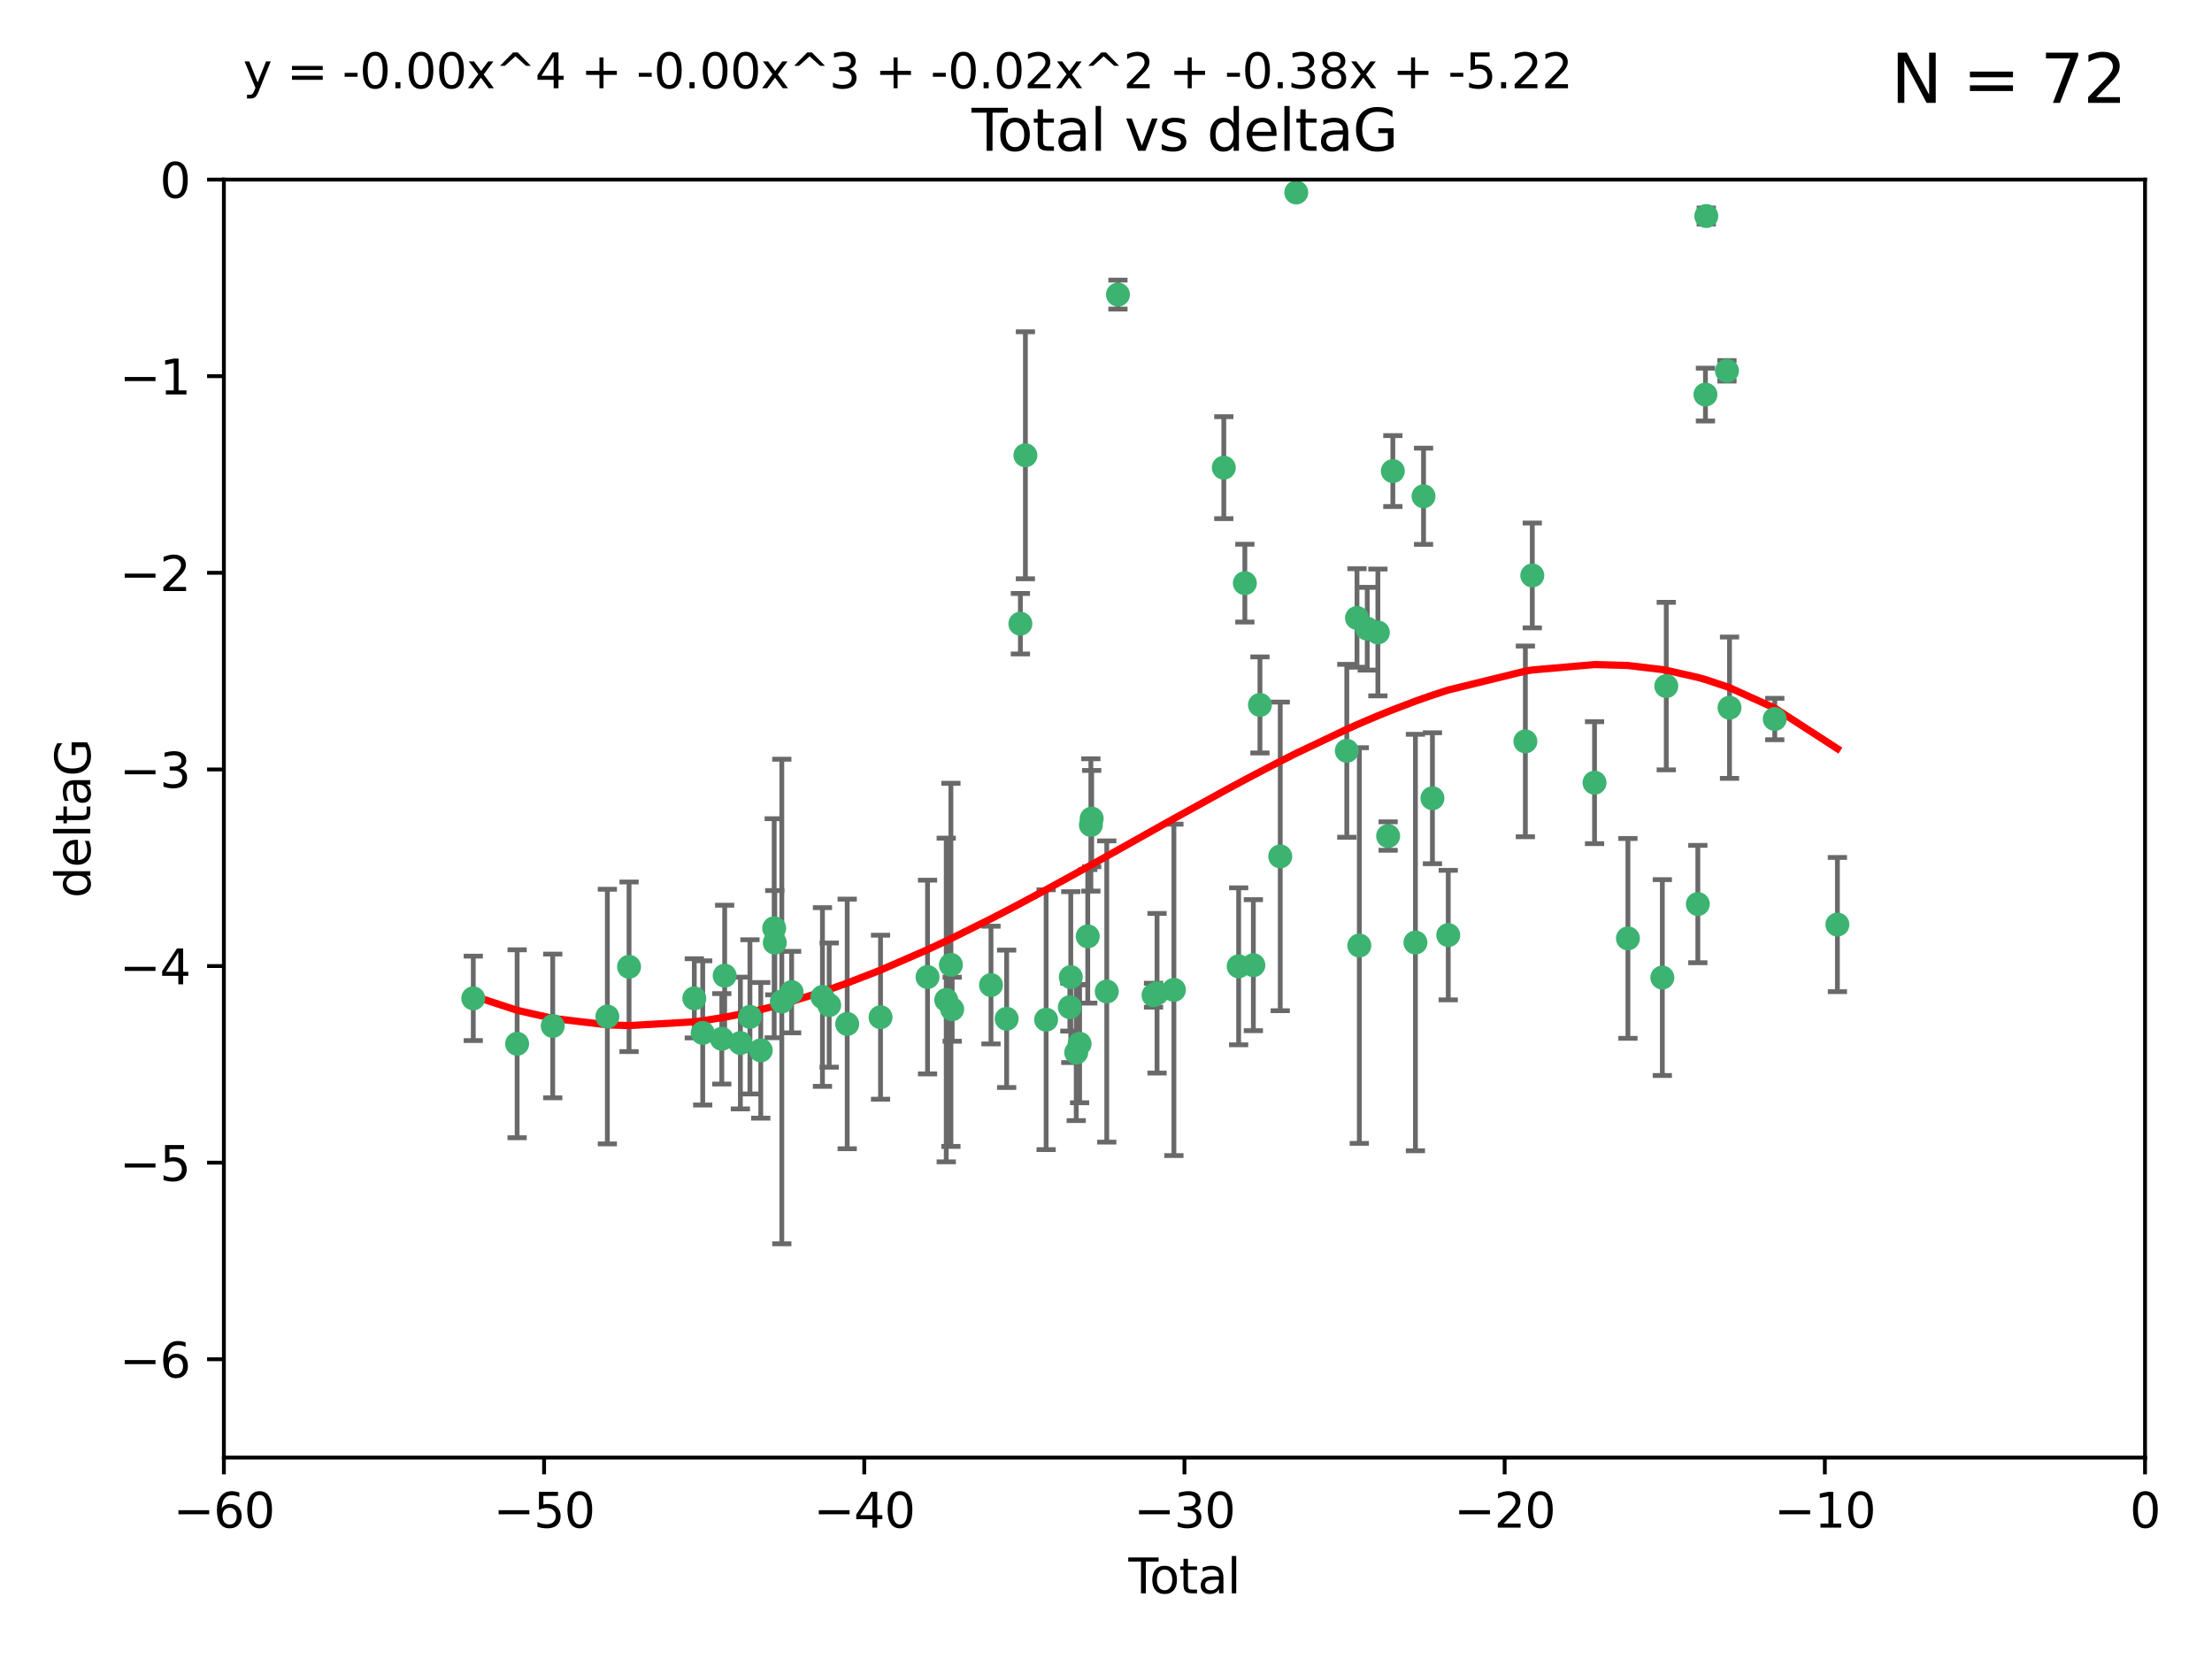 <?xml version="1.0" encoding="utf-8" standalone="no"?>
<!DOCTYPE svg PUBLIC "-//W3C//DTD SVG 1.1//EN"
  "http://www.w3.org/Graphics/SVG/1.1/DTD/svg11.dtd">
<svg xmlns:xlink="http://www.w3.org/1999/xlink" width="460.8pt" height="345.6pt" viewBox="0 0 460.8 345.6" xmlns="http://www.w3.org/2000/svg" version="1.1">
 <defs>
  <style type="text/css">*{stroke-linejoin: round; stroke-linecap: butt}</style>
 </defs>
 <g id="figure_1">
  <g id="patch_1">
   <path d="M 0 345.6 
L 460.8 345.6 
L 460.8 0 
L 0 0 
z
" style="fill: #ffffff"/>
  </g>
  <g id="axes_1">
   <g id="patch_2">
    <path d="M 46.64 303.64 
L 446.85 303.64 
L 446.85 37.411 
L 46.64 37.411 
z
" style="fill: #ffffff"/>
   </g>
   <g id="PathCollection_1">
    <defs>
     <path id="m7bb7da2541" d="M 0 1.118 
C 0.297 1.118 0.581 1 0.791 0.791 
C 1 0.581 1.118 0.297 1.118 0 
C 1.118 -0.297 1 -0.581 0.791 -0.791 
C 0.581 -1 0.297 -1.118 0 -1.118 
C -0.297 -1.118 -0.581 -1 -0.791 -0.791 
C -1 -0.581 -1.118 -0.297 -1.118 0 
C -1.118 0.297 -1 0.581 -0.791 0.791 
C -0.581 1 -0.297 1.118 0 1.118 
z
" style="stroke: #3cb371"/>
    </defs>
    <g clip-path="url(#p7dcf9c46e1)">
     <use xlink:href="#m7bb7da2541" x="98.591" y="207.972" style="fill: #3cb371; stroke: #3cb371"/>
     <use xlink:href="#m7bb7da2541" x="107.728" y="217.436" style="fill: #3cb371; stroke: #3cb371"/>
     <use xlink:href="#m7bb7da2541" x="115.145" y="213.724" style="fill: #3cb371; stroke: #3cb371"/>
     <use xlink:href="#m7bb7da2541" x="126.523" y="211.772" style="fill: #3cb371; stroke: #3cb371"/>
     <use xlink:href="#m7bb7da2541" x="131.044" y="201.399" style="fill: #3cb371; stroke: #3cb371"/>
     <use xlink:href="#m7bb7da2541" x="144.637" y="207.972" style="fill: #3cb371; stroke: #3cb371"/>
     <use xlink:href="#m7bb7da2541" x="146.388" y="215.171" style="fill: #3cb371; stroke: #3cb371"/>
     <use xlink:href="#m7bb7da2541" x="150.364" y="216.404" style="fill: #3cb371; stroke: #3cb371"/>
     <use xlink:href="#m7bb7da2541" x="150.961" y="203.252" style="fill: #3cb371; stroke: #3cb371"/>
     <use xlink:href="#m7bb7da2541" x="154.235" y="217.281" style="fill: #3cb371; stroke: #3cb371"/>
     <use xlink:href="#m7bb7da2541" x="156.227" y="211.828" style="fill: #3cb371; stroke: #3cb371"/>
     <use xlink:href="#m7bb7da2541" x="158.483" y="218.801" style="fill: #3cb371; stroke: #3cb371"/>
     <use xlink:href="#m7bb7da2541" x="161.279" y="193.367" style="fill: #3cb371; stroke: #3cb371"/>
     <use xlink:href="#m7bb7da2541" x="161.402" y="196.378" style="fill: #3cb371; stroke: #3cb371"/>
     <use xlink:href="#m7bb7da2541" x="162.867" y="208.632" style="fill: #3cb371; stroke: #3cb371"/>
     <use xlink:href="#m7bb7da2541" x="164.913" y="206.672" style="fill: #3cb371; stroke: #3cb371"/>
     <use xlink:href="#m7bb7da2541" x="171.333" y="207.693" style="fill: #3cb371; stroke: #3cb371"/>
     <use xlink:href="#m7bb7da2541" x="172.735" y="209.377" style="fill: #3cb371; stroke: #3cb371"/>
     <use xlink:href="#m7bb7da2541" x="176.487" y="213.307" style="fill: #3cb371; stroke: #3cb371"/>
     <use xlink:href="#m7bb7da2541" x="183.43" y="211.905" style="fill: #3cb371; stroke: #3cb371"/>
     <use xlink:href="#m7bb7da2541" x="193.222" y="203.534" style="fill: #3cb371; stroke: #3cb371"/>
     <use xlink:href="#m7bb7da2541" x="197.12" y="208.315" style="fill: #3cb371; stroke: #3cb371"/>
     <use xlink:href="#m7bb7da2541" x="198.092" y="200.996" style="fill: #3cb371; stroke: #3cb371"/>
     <use xlink:href="#m7bb7da2541" x="198.354" y="210.246" style="fill: #3cb371; stroke: #3cb371"/>
     <use xlink:href="#m7bb7da2541" x="206.441" y="205.208" style="fill: #3cb371; stroke: #3cb371"/>
     <use xlink:href="#m7bb7da2541" x="209.704" y="212.234" style="fill: #3cb371; stroke: #3cb371"/>
     <use xlink:href="#m7bb7da2541" x="212.564" y="129.929" style="fill: #3cb371; stroke: #3cb371"/>
     <use xlink:href="#m7bb7da2541" x="213.612" y="94.842" style="fill: #3cb371; stroke: #3cb371"/>
     <use xlink:href="#m7bb7da2541" x="217.928" y="212.42" style="fill: #3cb371; stroke: #3cb371"/>
     <use xlink:href="#m7bb7da2541" x="222.87" y="209.81" style="fill: #3cb371; stroke: #3cb371"/>
     <use xlink:href="#m7bb7da2541" x="223.063" y="203.551" style="fill: #3cb371; stroke: #3cb371"/>
     <use xlink:href="#m7bb7da2541" x="224.197" y="219.261" style="fill: #3cb371; stroke: #3cb371"/>
     <use xlink:href="#m7bb7da2541" x="224.902" y="217.439" style="fill: #3cb371; stroke: #3cb371"/>
     <use xlink:href="#m7bb7da2541" x="226.599" y="195.061" style="fill: #3cb371; stroke: #3cb371"/>
     <use xlink:href="#m7bb7da2541" x="227.248" y="171.851" style="fill: #3cb371; stroke: #3cb371"/>
     <use xlink:href="#m7bb7da2541" x="227.416" y="170.528" style="fill: #3cb371; stroke: #3cb371"/>
     <use xlink:href="#m7bb7da2541" x="230.559" y="206.547" style="fill: #3cb371; stroke: #3cb371"/>
     <use xlink:href="#m7bb7da2541" x="232.89" y="61.367" style="fill: #3cb371; stroke: #3cb371"/>
     <use xlink:href="#m7bb7da2541" x="240.299" y="207.32" style="fill: #3cb371; stroke: #3cb371"/>
     <use xlink:href="#m7bb7da2541" x="241.034" y="206.909" style="fill: #3cb371; stroke: #3cb371"/>
     <use xlink:href="#m7bb7da2541" x="244.547" y="206.209" style="fill: #3cb371; stroke: #3cb371"/>
     <use xlink:href="#m7bb7da2541" x="254.94" y="97.421" style="fill: #3cb371; stroke: #3cb371"/>
     <use xlink:href="#m7bb7da2541" x="258.034" y="201.301" style="fill: #3cb371; stroke: #3cb371"/>
     <use xlink:href="#m7bb7da2541" x="259.326" y="121.482" style="fill: #3cb371; stroke: #3cb371"/>
     <use xlink:href="#m7bb7da2541" x="261.098" y="201.063" style="fill: #3cb371; stroke: #3cb371"/>
     <use xlink:href="#m7bb7da2541" x="262.471" y="146.85" style="fill: #3cb371; stroke: #3cb371"/>
     <use xlink:href="#m7bb7da2541" x="266.698" y="178.402" style="fill: #3cb371; stroke: #3cb371"/>
     <use xlink:href="#m7bb7da2541" x="270.032" y="40.086" style="fill: #3cb371; stroke: #3cb371"/>
     <use xlink:href="#m7bb7da2541" x="280.563" y="156.404" style="fill: #3cb371; stroke: #3cb371"/>
     <use xlink:href="#m7bb7da2541" x="282.687" y="128.732" style="fill: #3cb371; stroke: #3cb371"/>
     <use xlink:href="#m7bb7da2541" x="283.17" y="196.973" style="fill: #3cb371; stroke: #3cb371"/>
     <use xlink:href="#m7bb7da2541" x="284.822" y="130.971" style="fill: #3cb371; stroke: #3cb371"/>
     <use xlink:href="#m7bb7da2541" x="287.037" y="131.752" style="fill: #3cb371; stroke: #3cb371"/>
     <use xlink:href="#m7bb7da2541" x="289.173" y="174.165" style="fill: #3cb371; stroke: #3cb371"/>
     <use xlink:href="#m7bb7da2541" x="290.155" y="98.131" style="fill: #3cb371; stroke: #3cb371"/>
     <use xlink:href="#m7bb7da2541" x="294.86" y="196.347" style="fill: #3cb371; stroke: #3cb371"/>
     <use xlink:href="#m7bb7da2541" x="296.549" y="103.382" style="fill: #3cb371; stroke: #3cb371"/>
     <use xlink:href="#m7bb7da2541" x="298.403" y="166.287" style="fill: #3cb371; stroke: #3cb371"/>
     <use xlink:href="#m7bb7da2541" x="301.697" y="194.795" style="fill: #3cb371; stroke: #3cb371"/>
     <use xlink:href="#m7bb7da2541" x="317.762" y="154.443" style="fill: #3cb371; stroke: #3cb371"/>
     <use xlink:href="#m7bb7da2541" x="319.205" y="119.878" style="fill: #3cb371; stroke: #3cb371"/>
     <use xlink:href="#m7bb7da2541" x="332.173" y="163.046" style="fill: #3cb371; stroke: #3cb371"/>
     <use xlink:href="#m7bb7da2541" x="339.126" y="195.485" style="fill: #3cb371; stroke: #3cb371"/>
     <use xlink:href="#m7bb7da2541" x="346.294" y="203.645" style="fill: #3cb371; stroke: #3cb371"/>
     <use xlink:href="#m7bb7da2541" x="347.116" y="142.925" style="fill: #3cb371; stroke: #3cb371"/>
     <use xlink:href="#m7bb7da2541" x="353.691" y="188.327" style="fill: #3cb371; stroke: #3cb371"/>
     <use xlink:href="#m7bb7da2541" x="355.276" y="82.196" style="fill: #3cb371; stroke: #3cb371"/>
     <use xlink:href="#m7bb7da2541" x="355.45" y="45.003" style="fill: #3cb371; stroke: #3cb371"/>
     <use xlink:href="#m7bb7da2541" x="359.757" y="77.248" style="fill: #3cb371; stroke: #3cb371"/>
     <use xlink:href="#m7bb7da2541" x="360.29" y="147.428" style="fill: #3cb371; stroke: #3cb371"/>
     <use xlink:href="#m7bb7da2541" x="369.717" y="149.782" style="fill: #3cb371; stroke: #3cb371"/>
     <use xlink:href="#m7bb7da2541" x="382.763" y="192.602" style="fill: #3cb371; stroke: #3cb371"/>
    </g>
   </g>
   <g id="matplotlib.axis_1">
    <g id="xtick_1">
     <g id="line2d_1">
      <defs>
       <path id="m1f6368aab2" d="M 0 0 
L 0 3.5 
" style="stroke: #000000; stroke-width: 0.8"/>
      </defs>
      <g>
       <use xlink:href="#m1f6368aab2" x="46.64" y="303.64" style="stroke: #000000; stroke-width: 0.8"/>
      </g>
     </g>
     <g id="text_1">
      <!-- −60 -->
      <g transform="translate(36.088 318.238)scale(0.1 -0.1)">
       <defs>
        <path id="DejaVuSans-2212" d="M 678 2272 
L 4684 2272 
L 4684 1741 
L 678 1741 
L 678 2272 
z
" transform="scale(0.016)"/>
        <path id="DejaVuSans-36" d="M 2113 2584 
Q 1688 2584 1439 2293 
Q 1191 2003 1191 1497 
Q 1191 994 1439 701 
Q 1688 409 2113 409 
Q 2538 409 2786 701 
Q 3034 994 3034 1497 
Q 3034 2003 2786 2293 
Q 2538 2584 2113 2584 
z
M 3366 4563 
L 3366 3988 
Q 3128 4100 2886 4159 
Q 2644 4219 2406 4219 
Q 1781 4219 1451 3797 
Q 1122 3375 1075 2522 
Q 1259 2794 1537 2939 
Q 1816 3084 2150 3084 
Q 2853 3084 3261 2657 
Q 3669 2231 3669 1497 
Q 3669 778 3244 343 
Q 2819 -91 2113 -91 
Q 1303 -91 875 529 
Q 447 1150 447 2328 
Q 447 3434 972 4092 
Q 1497 4750 2381 4750 
Q 2619 4750 2861 4703 
Q 3103 4656 3366 4563 
z
" transform="scale(0.016)"/>
        <path id="DejaVuSans-30" d="M 2034 4250 
Q 1547 4250 1301 3770 
Q 1056 3291 1056 2328 
Q 1056 1369 1301 889 
Q 1547 409 2034 409 
Q 2525 409 2770 889 
Q 3016 1369 3016 2328 
Q 3016 3291 2770 3770 
Q 2525 4250 2034 4250 
z
M 2034 4750 
Q 2819 4750 3233 4129 
Q 3647 3509 3647 2328 
Q 3647 1150 3233 529 
Q 2819 -91 2034 -91 
Q 1250 -91 836 529 
Q 422 1150 422 2328 
Q 422 3509 836 4129 
Q 1250 4750 2034 4750 
z
" transform="scale(0.016)"/>
       </defs>
       <use xlink:href="#DejaVuSans-2212"/>
       <use xlink:href="#DejaVuSans-36" x="83.789"/>
       <use xlink:href="#DejaVuSans-30" x="147.412"/>
      </g>
     </g>
    </g>
    <g id="xtick_2">
     <g id="line2d_2">
      <g>
       <use xlink:href="#m1f6368aab2" x="113.342" y="303.64" style="stroke: #000000; stroke-width: 0.8"/>
      </g>
     </g>
     <g id="text_2">
      <!-- −50 -->
      <g transform="translate(102.789 318.238)scale(0.1 -0.1)">
       <defs>
        <path id="DejaVuSans-35" d="M 691 4666 
L 3169 4666 
L 3169 4134 
L 1269 4134 
L 1269 2991 
Q 1406 3038 1543 3061 
Q 1681 3084 1819 3084 
Q 2600 3084 3056 2656 
Q 3513 2228 3513 1497 
Q 3513 744 3044 326 
Q 2575 -91 1722 -91 
Q 1428 -91 1123 -41 
Q 819 9 494 109 
L 494 744 
Q 775 591 1075 516 
Q 1375 441 1709 441 
Q 2250 441 2565 725 
Q 2881 1009 2881 1497 
Q 2881 1984 2565 2268 
Q 2250 2553 1709 2553 
Q 1456 2553 1204 2497 
Q 953 2441 691 2322 
L 691 4666 
z
" transform="scale(0.016)"/>
       </defs>
       <use xlink:href="#DejaVuSans-2212"/>
       <use xlink:href="#DejaVuSans-35" x="83.789"/>
       <use xlink:href="#DejaVuSans-30" x="147.412"/>
      </g>
     </g>
    </g>
    <g id="xtick_3">
     <g id="line2d_3">
      <g>
       <use xlink:href="#m1f6368aab2" x="180.043" y="303.64" style="stroke: #000000; stroke-width: 0.8"/>
      </g>
     </g>
     <g id="text_3">
      <!-- −40 -->
      <g transform="translate(169.491 318.238)scale(0.1 -0.1)">
       <defs>
        <path id="DejaVuSans-34" d="M 2419 4116 
L 825 1625 
L 2419 1625 
L 2419 4116 
z
M 2253 4666 
L 3047 4666 
L 3047 1625 
L 3713 1625 
L 3713 1100 
L 3047 1100 
L 3047 0 
L 2419 0 
L 2419 1100 
L 313 1100 
L 313 1709 
L 2253 4666 
z
" transform="scale(0.016)"/>
       </defs>
       <use xlink:href="#DejaVuSans-2212"/>
       <use xlink:href="#DejaVuSans-34" x="83.789"/>
       <use xlink:href="#DejaVuSans-30" x="147.412"/>
      </g>
     </g>
    </g>
    <g id="xtick_4">
     <g id="line2d_4">
      <g>
       <use xlink:href="#m1f6368aab2" x="246.745" y="303.64" style="stroke: #000000; stroke-width: 0.8"/>
      </g>
     </g>
     <g id="text_4">
      <!-- −30 -->
      <g transform="translate(236.193 318.238)scale(0.1 -0.1)">
       <defs>
        <path id="DejaVuSans-33" d="M 2597 2516 
Q 3050 2419 3304 2112 
Q 3559 1806 3559 1356 
Q 3559 666 3084 287 
Q 2609 -91 1734 -91 
Q 1441 -91 1130 -33 
Q 819 25 488 141 
L 488 750 
Q 750 597 1062 519 
Q 1375 441 1716 441 
Q 2309 441 2620 675 
Q 2931 909 2931 1356 
Q 2931 1769 2642 2001 
Q 2353 2234 1838 2234 
L 1294 2234 
L 1294 2753 
L 1863 2753 
Q 2328 2753 2575 2939 
Q 2822 3125 2822 3475 
Q 2822 3834 2567 4026 
Q 2313 4219 1838 4219 
Q 1578 4219 1281 4162 
Q 984 4106 628 3988 
L 628 4550 
Q 988 4650 1302 4700 
Q 1616 4750 1894 4750 
Q 2613 4750 3031 4423 
Q 3450 4097 3450 3541 
Q 3450 3153 3228 2886 
Q 3006 2619 2597 2516 
z
" transform="scale(0.016)"/>
       </defs>
       <use xlink:href="#DejaVuSans-2212"/>
       <use xlink:href="#DejaVuSans-33" x="83.789"/>
       <use xlink:href="#DejaVuSans-30" x="147.412"/>
      </g>
     </g>
    </g>
    <g id="xtick_5">
     <g id="line2d_5">
      <g>
       <use xlink:href="#m1f6368aab2" x="313.447" y="303.64" style="stroke: #000000; stroke-width: 0.8"/>
      </g>
     </g>
     <g id="text_5">
      <!-- −20 -->
      <g transform="translate(302.894 318.238)scale(0.1 -0.1)">
       <defs>
        <path id="DejaVuSans-32" d="M 1228 531 
L 3431 531 
L 3431 0 
L 469 0 
L 469 531 
Q 828 903 1448 1529 
Q 2069 2156 2228 2338 
Q 2531 2678 2651 2914 
Q 2772 3150 2772 3378 
Q 2772 3750 2511 3984 
Q 2250 4219 1831 4219 
Q 1534 4219 1204 4116 
Q 875 4013 500 3803 
L 500 4441 
Q 881 4594 1212 4672 
Q 1544 4750 1819 4750 
Q 2544 4750 2975 4387 
Q 3406 4025 3406 3419 
Q 3406 3131 3298 2873 
Q 3191 2616 2906 2266 
Q 2828 2175 2409 1742 
Q 1991 1309 1228 531 
z
" transform="scale(0.016)"/>
       </defs>
       <use xlink:href="#DejaVuSans-2212"/>
       <use xlink:href="#DejaVuSans-32" x="83.789"/>
       <use xlink:href="#DejaVuSans-30" x="147.412"/>
      </g>
     </g>
    </g>
    <g id="xtick_6">
     <g id="line2d_6">
      <g>
       <use xlink:href="#m1f6368aab2" x="380.148" y="303.64" style="stroke: #000000; stroke-width: 0.8"/>
      </g>
     </g>
     <g id="text_6">
      <!-- −10 -->
      <g transform="translate(369.596 318.238)scale(0.1 -0.1)">
       <defs>
        <path id="DejaVuSans-31" d="M 794 531 
L 1825 531 
L 1825 4091 
L 703 3866 
L 703 4441 
L 1819 4666 
L 2450 4666 
L 2450 531 
L 3481 531 
L 3481 0 
L 794 0 
L 794 531 
z
" transform="scale(0.016)"/>
       </defs>
       <use xlink:href="#DejaVuSans-2212"/>
       <use xlink:href="#DejaVuSans-31" x="83.789"/>
       <use xlink:href="#DejaVuSans-30" x="147.412"/>
      </g>
     </g>
    </g>
    <g id="xtick_7">
     <g id="line2d_7">
      <g>
       <use xlink:href="#m1f6368aab2" x="446.85" y="303.64" style="stroke: #000000; stroke-width: 0.8"/>
      </g>
     </g>
     <g id="text_7">
      <!-- 0 -->
      <g transform="translate(443.669 318.238)scale(0.1 -0.1)">
       <use xlink:href="#DejaVuSans-30"/>
      </g>
     </g>
    </g>
    <g id="text_8">
     <!-- Total -->
     <g transform="translate(235.068 331.917)scale(0.1 -0.1)">
      <defs>
       <path id="DejaVuSans-54" d="M -19 4666 
L 3928 4666 
L 3928 4134 
L 2272 4134 
L 2272 0 
L 1638 0 
L 1638 4134 
L -19 4134 
L -19 4666 
z
" transform="scale(0.016)"/>
       <path id="DejaVuSans-6f" d="M 1959 3097 
Q 1497 3097 1228 2736 
Q 959 2375 959 1747 
Q 959 1119 1226 758 
Q 1494 397 1959 397 
Q 2419 397 2687 759 
Q 2956 1122 2956 1747 
Q 2956 2369 2687 2733 
Q 2419 3097 1959 3097 
z
M 1959 3584 
Q 2709 3584 3137 3096 
Q 3566 2609 3566 1747 
Q 3566 888 3137 398 
Q 2709 -91 1959 -91 
Q 1206 -91 779 398 
Q 353 888 353 1747 
Q 353 2609 779 3096 
Q 1206 3584 1959 3584 
z
" transform="scale(0.016)"/>
       <path id="DejaVuSans-74" d="M 1172 4494 
L 1172 3500 
L 2356 3500 
L 2356 3053 
L 1172 3053 
L 1172 1153 
Q 1172 725 1289 603 
Q 1406 481 1766 481 
L 2356 481 
L 2356 0 
L 1766 0 
Q 1100 0 847 248 
Q 594 497 594 1153 
L 594 3053 
L 172 3053 
L 172 3500 
L 594 3500 
L 594 4494 
L 1172 4494 
z
" transform="scale(0.016)"/>
       <path id="DejaVuSans-61" d="M 2194 1759 
Q 1497 1759 1228 1600 
Q 959 1441 959 1056 
Q 959 750 1161 570 
Q 1363 391 1709 391 
Q 2188 391 2477 730 
Q 2766 1069 2766 1631 
L 2766 1759 
L 2194 1759 
z
M 3341 1997 
L 3341 0 
L 2766 0 
L 2766 531 
Q 2569 213 2275 61 
Q 1981 -91 1556 -91 
Q 1019 -91 701 211 
Q 384 513 384 1019 
Q 384 1609 779 1909 
Q 1175 2209 1959 2209 
L 2766 2209 
L 2766 2266 
Q 2766 2663 2505 2880 
Q 2244 3097 1772 3097 
Q 1472 3097 1187 3025 
Q 903 2953 641 2809 
L 641 3341 
Q 956 3463 1253 3523 
Q 1550 3584 1831 3584 
Q 2591 3584 2966 3190 
Q 3341 2797 3341 1997 
z
" transform="scale(0.016)"/>
       <path id="DejaVuSans-6c" d="M 603 4863 
L 1178 4863 
L 1178 0 
L 603 0 
L 603 4863 
z
" transform="scale(0.016)"/>
      </defs>
      <use xlink:href="#DejaVuSans-54"/>
      <use xlink:href="#DejaVuSans-6f" x="44.084"/>
      <use xlink:href="#DejaVuSans-74" x="105.266"/>
      <use xlink:href="#DejaVuSans-61" x="144.475"/>
      <use xlink:href="#DejaVuSans-6c" x="205.754"/>
     </g>
    </g>
   </g>
   <g id="matplotlib.axis_2">
    <g id="ytick_1">
     <g id="line2d_8">
      <defs>
       <path id="m934f3e9169" d="M 0 0 
L -3.5 0 
" style="stroke: #000000; stroke-width: 0.8"/>
      </defs>
      <g>
       <use xlink:href="#m934f3e9169" x="46.64" y="283.161" style="stroke: #000000; stroke-width: 0.8"/>
      </g>
     </g>
     <g id="text_9">
      <!-- −6 -->
      <g transform="translate(24.898 286.96)scale(0.1 -0.1)">
       <use xlink:href="#DejaVuSans-2212"/>
       <use xlink:href="#DejaVuSans-36" x="83.789"/>
      </g>
     </g>
    </g>
    <g id="ytick_2">
     <g id="line2d_9">
      <g>
       <use xlink:href="#m934f3e9169" x="46.64" y="242.203" style="stroke: #000000; stroke-width: 0.8"/>
      </g>
     </g>
     <g id="text_10">
      <!-- −5 -->
      <g transform="translate(24.898 246.002)scale(0.1 -0.1)">
       <use xlink:href="#DejaVuSans-2212"/>
       <use xlink:href="#DejaVuSans-35" x="83.789"/>
      </g>
     </g>
    </g>
    <g id="ytick_3">
     <g id="line2d_10">
      <g>
       <use xlink:href="#m934f3e9169" x="46.64" y="201.244" style="stroke: #000000; stroke-width: 0.8"/>
      </g>
     </g>
     <g id="text_11">
      <!-- −4 -->
      <g transform="translate(24.898 205.044)scale(0.1 -0.1)">
       <use xlink:href="#DejaVuSans-2212"/>
       <use xlink:href="#DejaVuSans-34" x="83.789"/>
      </g>
     </g>
    </g>
    <g id="ytick_4">
     <g id="line2d_11">
      <g>
       <use xlink:href="#m934f3e9169" x="46.64" y="160.286" style="stroke: #000000; stroke-width: 0.8"/>
      </g>
     </g>
     <g id="text_12">
      <!-- −3 -->
      <g transform="translate(24.898 164.085)scale(0.1 -0.1)">
       <use xlink:href="#DejaVuSans-2212"/>
       <use xlink:href="#DejaVuSans-33" x="83.789"/>
      </g>
     </g>
    </g>
    <g id="ytick_5">
     <g id="line2d_12">
      <g>
       <use xlink:href="#m934f3e9169" x="46.64" y="119.328" style="stroke: #000000; stroke-width: 0.8"/>
      </g>
     </g>
     <g id="text_13">
      <!-- −2 -->
      <g transform="translate(24.898 123.127)scale(0.1 -0.1)">
       <use xlink:href="#DejaVuSans-2212"/>
       <use xlink:href="#DejaVuSans-32" x="83.789"/>
      </g>
     </g>
    </g>
    <g id="ytick_6">
     <g id="line2d_13">
      <g>
       <use xlink:href="#m934f3e9169" x="46.64" y="78.369" style="stroke: #000000; stroke-width: 0.8"/>
      </g>
     </g>
     <g id="text_14">
      <!-- −1 -->
      <g transform="translate(24.898 82.169)scale(0.1 -0.1)">
       <use xlink:href="#DejaVuSans-2212"/>
       <use xlink:href="#DejaVuSans-31" x="83.789"/>
      </g>
     </g>
    </g>
    <g id="ytick_7">
     <g id="line2d_14">
      <g>
       <use xlink:href="#m934f3e9169" x="46.64" y="37.411" style="stroke: #000000; stroke-width: 0.8"/>
      </g>
     </g>
     <g id="text_15">
      <!-- 0 -->
      <g transform="translate(33.278 41.21)scale(0.1 -0.1)">
       <use xlink:href="#DejaVuSans-30"/>
      </g>
     </g>
    </g>
    <g id="text_16">
     <!-- deltaG -->
     <g transform="translate(18.818 187.064)rotate(-90)scale(0.1 -0.1)">
      <defs>
       <path id="DejaVuSans-64" d="M 2906 2969 
L 2906 4863 
L 3481 4863 
L 3481 0 
L 2906 0 
L 2906 525 
Q 2725 213 2448 61 
Q 2172 -91 1784 -91 
Q 1150 -91 751 415 
Q 353 922 353 1747 
Q 353 2572 751 3078 
Q 1150 3584 1784 3584 
Q 2172 3584 2448 3432 
Q 2725 3281 2906 2969 
z
M 947 1747 
Q 947 1113 1208 752 
Q 1469 391 1925 391 
Q 2381 391 2643 752 
Q 2906 1113 2906 1747 
Q 2906 2381 2643 2742 
Q 2381 3103 1925 3103 
Q 1469 3103 1208 2742 
Q 947 2381 947 1747 
z
" transform="scale(0.016)"/>
       <path id="DejaVuSans-65" d="M 3597 1894 
L 3597 1613 
L 953 1613 
Q 991 1019 1311 708 
Q 1631 397 2203 397 
Q 2534 397 2845 478 
Q 3156 559 3463 722 
L 3463 178 
Q 3153 47 2828 -22 
Q 2503 -91 2169 -91 
Q 1331 -91 842 396 
Q 353 884 353 1716 
Q 353 2575 817 3079 
Q 1281 3584 2069 3584 
Q 2775 3584 3186 3129 
Q 3597 2675 3597 1894 
z
M 3022 2063 
Q 3016 2534 2758 2815 
Q 2500 3097 2075 3097 
Q 1594 3097 1305 2825 
Q 1016 2553 972 2059 
L 3022 2063 
z
" transform="scale(0.016)"/>
       <path id="DejaVuSans-47" d="M 3809 666 
L 3809 1919 
L 2778 1919 
L 2778 2438 
L 4434 2438 
L 4434 434 
Q 4069 175 3628 42 
Q 3188 -91 2688 -91 
Q 1594 -91 976 548 
Q 359 1188 359 2328 
Q 359 3472 976 4111 
Q 1594 4750 2688 4750 
Q 3144 4750 3555 4637 
Q 3966 4525 4313 4306 
L 4313 3634 
Q 3963 3931 3569 4081 
Q 3175 4231 2741 4231 
Q 1884 4231 1454 3753 
Q 1025 3275 1025 2328 
Q 1025 1384 1454 906 
Q 1884 428 2741 428 
Q 3075 428 3337 486 
Q 3600 544 3809 666 
z
" transform="scale(0.016)"/>
      </defs>
      <use xlink:href="#DejaVuSans-64"/>
      <use xlink:href="#DejaVuSans-65" x="63.477"/>
      <use xlink:href="#DejaVuSans-6c" x="125"/>
      <use xlink:href="#DejaVuSans-74" x="152.783"/>
      <use xlink:href="#DejaVuSans-61" x="191.992"/>
      <use xlink:href="#DejaVuSans-47" x="253.271"/>
     </g>
    </g>
   </g>
   <g id="LineCollection_1">
    <path d="M 98.591 216.765 
L 98.591 199.179 
" clip-path="url(#p7dcf9c46e1)" style="fill: none; stroke: #696969"/>
    <path d="M 107.728 237.01 
L 107.728 197.863 
" clip-path="url(#p7dcf9c46e1)" style="fill: none; stroke: #696969"/>
    <path d="M 115.145 228.698 
L 115.145 198.75 
" clip-path="url(#p7dcf9c46e1)" style="fill: none; stroke: #696969"/>
    <path d="M 126.523 238.296 
L 126.523 185.249 
" clip-path="url(#p7dcf9c46e1)" style="fill: none; stroke: #696969"/>
    <path d="M 131.044 219.064 
L 131.044 183.734 
" clip-path="url(#p7dcf9c46e1)" style="fill: none; stroke: #696969"/>
    <path d="M 144.637 216.217 
L 144.637 199.726 
" clip-path="url(#p7dcf9c46e1)" style="fill: none; stroke: #696969"/>
    <path d="M 146.388 230.19 
L 146.388 200.152 
" clip-path="url(#p7dcf9c46e1)" style="fill: none; stroke: #696969"/>
    <path d="M 150.364 225.821 
L 150.364 206.987 
" clip-path="url(#p7dcf9c46e1)" style="fill: none; stroke: #696969"/>
    <path d="M 150.961 217.932 
L 150.961 188.572 
" clip-path="url(#p7dcf9c46e1)" style="fill: none; stroke: #696969"/>
    <path d="M 154.235 231.003 
L 154.235 203.56 
" clip-path="url(#p7dcf9c46e1)" style="fill: none; stroke: #696969"/>
    <path d="M 156.227 227.894 
L 156.227 195.763 
" clip-path="url(#p7dcf9c46e1)" style="fill: none; stroke: #696969"/>
    <path d="M 158.483 232.93 
L 158.483 204.672 
" clip-path="url(#p7dcf9c46e1)" style="fill: none; stroke: #696969"/>
    <path d="M 161.279 216.18 
L 161.279 170.554 
" clip-path="url(#p7dcf9c46e1)" style="fill: none; stroke: #696969"/>
    <path d="M 161.402 207.236 
L 161.402 185.52 
" clip-path="url(#p7dcf9c46e1)" style="fill: none; stroke: #696969"/>
    <path d="M 162.867 259.106 
L 162.867 158.159 
" clip-path="url(#p7dcf9c46e1)" style="fill: none; stroke: #696969"/>
    <path d="M 164.913 215.156 
L 164.913 198.189 
" clip-path="url(#p7dcf9c46e1)" style="fill: none; stroke: #696969"/>
    <path d="M 171.333 226.308 
L 171.333 189.078 
" clip-path="url(#p7dcf9c46e1)" style="fill: none; stroke: #696969"/>
    <path d="M 172.735 222.315 
L 172.735 196.439 
" clip-path="url(#p7dcf9c46e1)" style="fill: none; stroke: #696969"/>
    <path d="M 176.487 239.306 
L 176.487 187.307 
" clip-path="url(#p7dcf9c46e1)" style="fill: none; stroke: #696969"/>
    <path d="M 183.43 228.987 
L 183.43 194.824 
" clip-path="url(#p7dcf9c46e1)" style="fill: none; stroke: #696969"/>
    <path d="M 193.222 223.714 
L 193.222 183.354 
" clip-path="url(#p7dcf9c46e1)" style="fill: none; stroke: #696969"/>
    <path d="M 197.12 242.031 
L 197.12 174.599 
" clip-path="url(#p7dcf9c46e1)" style="fill: none; stroke: #696969"/>
    <path d="M 198.092 238.819 
L 198.092 163.173 
" clip-path="url(#p7dcf9c46e1)" style="fill: none; stroke: #696969"/>
    <path d="M 198.354 216.908 
L 198.354 203.585 
" clip-path="url(#p7dcf9c46e1)" style="fill: none; stroke: #696969"/>
    <path d="M 206.441 217.47 
L 206.441 192.947 
" clip-path="url(#p7dcf9c46e1)" style="fill: none; stroke: #696969"/>
    <path d="M 209.704 226.546 
L 209.704 197.923 
" clip-path="url(#p7dcf9c46e1)" style="fill: none; stroke: #696969"/>
    <path d="M 212.564 136.227 
L 212.564 123.631 
" clip-path="url(#p7dcf9c46e1)" style="fill: none; stroke: #696969"/>
    <path d="M 213.612 120.569 
L 213.612 69.115 
" clip-path="url(#p7dcf9c46e1)" style="fill: none; stroke: #696969"/>
    <path d="M 217.928 239.485 
L 217.928 185.356 
" clip-path="url(#p7dcf9c46e1)" style="fill: none; stroke: #696969"/>
    <path d="M 222.87 214.795 
L 222.87 204.824 
" clip-path="url(#p7dcf9c46e1)" style="fill: none; stroke: #696969"/>
    <path d="M 223.063 221.352 
L 223.063 185.75 
" clip-path="url(#p7dcf9c46e1)" style="fill: none; stroke: #696969"/>
    <path d="M 224.197 233.439 
L 224.197 205.084 
" clip-path="url(#p7dcf9c46e1)" style="fill: none; stroke: #696969"/>
    <path d="M 224.902 229.723 
L 224.902 205.154 
" clip-path="url(#p7dcf9c46e1)" style="fill: none; stroke: #696969"/>
    <path d="M 226.599 208.964 
L 226.599 181.157 
" clip-path="url(#p7dcf9c46e1)" style="fill: none; stroke: #696969"/>
    <path d="M 227.248 185.636 
L 227.248 158.066 
" clip-path="url(#p7dcf9c46e1)" style="fill: none; stroke: #696969"/>
    <path d="M 227.416 180.554 
L 227.416 160.503 
" clip-path="url(#p7dcf9c46e1)" style="fill: none; stroke: #696969"/>
    <path d="M 230.559 237.925 
L 230.559 175.169 
" clip-path="url(#p7dcf9c46e1)" style="fill: none; stroke: #696969"/>
    <path d="M 232.89 64.382 
L 232.89 58.352 
" clip-path="url(#p7dcf9c46e1)" style="fill: none; stroke: #696969"/>
    <path d="M 240.299 209.812 
L 240.299 204.828 
" clip-path="url(#p7dcf9c46e1)" style="fill: none; stroke: #696969"/>
    <path d="M 241.034 223.535 
L 241.034 190.283 
" clip-path="url(#p7dcf9c46e1)" style="fill: none; stroke: #696969"/>
    <path d="M 244.547 240.727 
L 244.547 171.69 
" clip-path="url(#p7dcf9c46e1)" style="fill: none; stroke: #696969"/>
    <path d="M 254.94 108.042 
L 254.94 86.801 
" clip-path="url(#p7dcf9c46e1)" style="fill: none; stroke: #696969"/>
    <path d="M 258.034 217.65 
L 258.034 184.951 
" clip-path="url(#p7dcf9c46e1)" style="fill: none; stroke: #696969"/>
    <path d="M 259.326 129.586 
L 259.326 113.377 
" clip-path="url(#p7dcf9c46e1)" style="fill: none; stroke: #696969"/>
    <path d="M 261.098 214.71 
L 261.098 187.416 
" clip-path="url(#p7dcf9c46e1)" style="fill: none; stroke: #696969"/>
    <path d="M 262.471 156.857 
L 262.471 136.843 
" clip-path="url(#p7dcf9c46e1)" style="fill: none; stroke: #696969"/>
    <path d="M 266.698 210.547 
L 266.698 146.257 
" clip-path="url(#p7dcf9c46e1)" style="fill: none; stroke: #696969"/>
    <path d="M 270.032 40.77 
L 270.032 39.403 
" clip-path="url(#p7dcf9c46e1)" style="fill: none; stroke: #696969"/>
    <path d="M 280.563 174.418 
L 280.563 138.39 
" clip-path="url(#p7dcf9c46e1)" style="fill: none; stroke: #696969"/>
    <path d="M 282.687 138.992 
L 282.687 118.471 
" clip-path="url(#p7dcf9c46e1)" style="fill: none; stroke: #696969"/>
    <path d="M 283.17 238.185 
L 283.17 155.761 
" clip-path="url(#p7dcf9c46e1)" style="fill: none; stroke: #696969"/>
    <path d="M 284.822 139.59 
L 284.822 122.352 
" clip-path="url(#p7dcf9c46e1)" style="fill: none; stroke: #696969"/>
    <path d="M 287.037 144.963 
L 287.037 118.541 
" clip-path="url(#p7dcf9c46e1)" style="fill: none; stroke: #696969"/>
    <path d="M 289.173 177.125 
L 289.173 171.205 
" clip-path="url(#p7dcf9c46e1)" style="fill: none; stroke: #696969"/>
    <path d="M 290.155 105.515 
L 290.155 90.747 
" clip-path="url(#p7dcf9c46e1)" style="fill: none; stroke: #696969"/>
    <path d="M 294.86 239.727 
L 294.86 152.966 
" clip-path="url(#p7dcf9c46e1)" style="fill: none; stroke: #696969"/>
    <path d="M 296.549 113.402 
L 296.549 93.362 
" clip-path="url(#p7dcf9c46e1)" style="fill: none; stroke: #696969"/>
    <path d="M 298.403 179.927 
L 298.403 152.647 
" clip-path="url(#p7dcf9c46e1)" style="fill: none; stroke: #696969"/>
    <path d="M 301.697 208.286 
L 301.697 181.304 
" clip-path="url(#p7dcf9c46e1)" style="fill: none; stroke: #696969"/>
    <path d="M 317.762 174.308 
L 317.762 134.577 
" clip-path="url(#p7dcf9c46e1)" style="fill: none; stroke: #696969"/>
    <path d="M 319.205 130.803 
L 319.205 108.953 
" clip-path="url(#p7dcf9c46e1)" style="fill: none; stroke: #696969"/>
    <path d="M 332.173 175.747 
L 332.173 150.345 
" clip-path="url(#p7dcf9c46e1)" style="fill: none; stroke: #696969"/>
    <path d="M 339.126 216.296 
L 339.126 174.675 
" clip-path="url(#p7dcf9c46e1)" style="fill: none; stroke: #696969"/>
    <path d="M 346.294 224.047 
L 346.294 183.243 
" clip-path="url(#p7dcf9c46e1)" style="fill: none; stroke: #696969"/>
    <path d="M 347.116 160.376 
L 347.116 125.473 
" clip-path="url(#p7dcf9c46e1)" style="fill: none; stroke: #696969"/>
    <path d="M 353.691 200.553 
L 353.691 176.102 
" clip-path="url(#p7dcf9c46e1)" style="fill: none; stroke: #696969"/>
    <path d="M 355.276 87.7 
L 355.276 76.693 
" clip-path="url(#p7dcf9c46e1)" style="fill: none; stroke: #696969"/>
    <path d="M 355.45 46.679 
L 355.45 43.328 
" clip-path="url(#p7dcf9c46e1)" style="fill: none; stroke: #696969"/>
    <path d="M 359.757 79.389 
L 359.757 75.107 
" clip-path="url(#p7dcf9c46e1)" style="fill: none; stroke: #696969"/>
    <path d="M 360.29 162.147 
L 360.29 132.708 
" clip-path="url(#p7dcf9c46e1)" style="fill: none; stroke: #696969"/>
    <path d="M 369.717 154.095 
L 369.717 145.468 
" clip-path="url(#p7dcf9c46e1)" style="fill: none; stroke: #696969"/>
    <path d="M 382.763 206.581 
L 382.763 178.623 
" clip-path="url(#p7dcf9c46e1)" style="fill: none; stroke: #696969"/>
   </g>
   <g id="line2d_15">
    <defs>
     <path id="m114ca0dd71" d="M 2 0 
L -2 -0 
" style="stroke: #696969"/>
    </defs>
    <g clip-path="url(#p7dcf9c46e1)">
     <use xlink:href="#m114ca0dd71" x="98.591" y="216.765" style="fill: #696969; stroke: #696969"/>
     <use xlink:href="#m114ca0dd71" x="107.728" y="237.01" style="fill: #696969; stroke: #696969"/>
     <use xlink:href="#m114ca0dd71" x="115.145" y="228.698" style="fill: #696969; stroke: #696969"/>
     <use xlink:href="#m114ca0dd71" x="126.523" y="238.296" style="fill: #696969; stroke: #696969"/>
     <use xlink:href="#m114ca0dd71" x="131.044" y="219.064" style="fill: #696969; stroke: #696969"/>
     <use xlink:href="#m114ca0dd71" x="144.637" y="216.217" style="fill: #696969; stroke: #696969"/>
     <use xlink:href="#m114ca0dd71" x="146.388" y="230.19" style="fill: #696969; stroke: #696969"/>
     <use xlink:href="#m114ca0dd71" x="150.364" y="225.821" style="fill: #696969; stroke: #696969"/>
     <use xlink:href="#m114ca0dd71" x="150.961" y="217.932" style="fill: #696969; stroke: #696969"/>
     <use xlink:href="#m114ca0dd71" x="154.235" y="231.003" style="fill: #696969; stroke: #696969"/>
     <use xlink:href="#m114ca0dd71" x="156.227" y="227.894" style="fill: #696969; stroke: #696969"/>
     <use xlink:href="#m114ca0dd71" x="158.483" y="232.93" style="fill: #696969; stroke: #696969"/>
     <use xlink:href="#m114ca0dd71" x="161.279" y="216.18" style="fill: #696969; stroke: #696969"/>
     <use xlink:href="#m114ca0dd71" x="161.402" y="207.236" style="fill: #696969; stroke: #696969"/>
     <use xlink:href="#m114ca0dd71" x="162.867" y="259.106" style="fill: #696969; stroke: #696969"/>
     <use xlink:href="#m114ca0dd71" x="164.913" y="215.156" style="fill: #696969; stroke: #696969"/>
     <use xlink:href="#m114ca0dd71" x="171.333" y="226.308" style="fill: #696969; stroke: #696969"/>
     <use xlink:href="#m114ca0dd71" x="172.735" y="222.315" style="fill: #696969; stroke: #696969"/>
     <use xlink:href="#m114ca0dd71" x="176.487" y="239.306" style="fill: #696969; stroke: #696969"/>
     <use xlink:href="#m114ca0dd71" x="183.43" y="228.987" style="fill: #696969; stroke: #696969"/>
     <use xlink:href="#m114ca0dd71" x="193.222" y="223.714" style="fill: #696969; stroke: #696969"/>
     <use xlink:href="#m114ca0dd71" x="197.12" y="242.031" style="fill: #696969; stroke: #696969"/>
     <use xlink:href="#m114ca0dd71" x="198.092" y="238.819" style="fill: #696969; stroke: #696969"/>
     <use xlink:href="#m114ca0dd71" x="198.354" y="216.908" style="fill: #696969; stroke: #696969"/>
     <use xlink:href="#m114ca0dd71" x="206.441" y="217.47" style="fill: #696969; stroke: #696969"/>
     <use xlink:href="#m114ca0dd71" x="209.704" y="226.546" style="fill: #696969; stroke: #696969"/>
     <use xlink:href="#m114ca0dd71" x="212.564" y="136.227" style="fill: #696969; stroke: #696969"/>
     <use xlink:href="#m114ca0dd71" x="213.612" y="120.569" style="fill: #696969; stroke: #696969"/>
     <use xlink:href="#m114ca0dd71" x="217.928" y="239.485" style="fill: #696969; stroke: #696969"/>
     <use xlink:href="#m114ca0dd71" x="222.87" y="214.795" style="fill: #696969; stroke: #696969"/>
     <use xlink:href="#m114ca0dd71" x="223.063" y="221.352" style="fill: #696969; stroke: #696969"/>
     <use xlink:href="#m114ca0dd71" x="224.197" y="233.439" style="fill: #696969; stroke: #696969"/>
     <use xlink:href="#m114ca0dd71" x="224.902" y="229.723" style="fill: #696969; stroke: #696969"/>
     <use xlink:href="#m114ca0dd71" x="226.599" y="208.964" style="fill: #696969; stroke: #696969"/>
     <use xlink:href="#m114ca0dd71" x="227.248" y="185.636" style="fill: #696969; stroke: #696969"/>
     <use xlink:href="#m114ca0dd71" x="227.416" y="180.554" style="fill: #696969; stroke: #696969"/>
     <use xlink:href="#m114ca0dd71" x="230.559" y="237.925" style="fill: #696969; stroke: #696969"/>
     <use xlink:href="#m114ca0dd71" x="232.89" y="64.382" style="fill: #696969; stroke: #696969"/>
     <use xlink:href="#m114ca0dd71" x="240.299" y="209.812" style="fill: #696969; stroke: #696969"/>
     <use xlink:href="#m114ca0dd71" x="241.034" y="223.535" style="fill: #696969; stroke: #696969"/>
     <use xlink:href="#m114ca0dd71" x="244.547" y="240.727" style="fill: #696969; stroke: #696969"/>
     <use xlink:href="#m114ca0dd71" x="254.94" y="108.042" style="fill: #696969; stroke: #696969"/>
     <use xlink:href="#m114ca0dd71" x="258.034" y="217.65" style="fill: #696969; stroke: #696969"/>
     <use xlink:href="#m114ca0dd71" x="259.326" y="129.586" style="fill: #696969; stroke: #696969"/>
     <use xlink:href="#m114ca0dd71" x="261.098" y="214.71" style="fill: #696969; stroke: #696969"/>
     <use xlink:href="#m114ca0dd71" x="262.471" y="156.857" style="fill: #696969; stroke: #696969"/>
     <use xlink:href="#m114ca0dd71" x="266.698" y="210.547" style="fill: #696969; stroke: #696969"/>
     <use xlink:href="#m114ca0dd71" x="270.032" y="40.77" style="fill: #696969; stroke: #696969"/>
     <use xlink:href="#m114ca0dd71" x="280.563" y="174.418" style="fill: #696969; stroke: #696969"/>
     <use xlink:href="#m114ca0dd71" x="282.687" y="138.992" style="fill: #696969; stroke: #696969"/>
     <use xlink:href="#m114ca0dd71" x="283.17" y="238.185" style="fill: #696969; stroke: #696969"/>
     <use xlink:href="#m114ca0dd71" x="284.822" y="139.59" style="fill: #696969; stroke: #696969"/>
     <use xlink:href="#m114ca0dd71" x="287.037" y="144.963" style="fill: #696969; stroke: #696969"/>
     <use xlink:href="#m114ca0dd71" x="289.173" y="177.125" style="fill: #696969; stroke: #696969"/>
     <use xlink:href="#m114ca0dd71" x="290.155" y="105.515" style="fill: #696969; stroke: #696969"/>
     <use xlink:href="#m114ca0dd71" x="294.86" y="239.727" style="fill: #696969; stroke: #696969"/>
     <use xlink:href="#m114ca0dd71" x="296.549" y="113.402" style="fill: #696969; stroke: #696969"/>
     <use xlink:href="#m114ca0dd71" x="298.403" y="179.927" style="fill: #696969; stroke: #696969"/>
     <use xlink:href="#m114ca0dd71" x="301.697" y="208.286" style="fill: #696969; stroke: #696969"/>
     <use xlink:href="#m114ca0dd71" x="317.762" y="174.308" style="fill: #696969; stroke: #696969"/>
     <use xlink:href="#m114ca0dd71" x="319.205" y="130.803" style="fill: #696969; stroke: #696969"/>
     <use xlink:href="#m114ca0dd71" x="332.173" y="175.747" style="fill: #696969; stroke: #696969"/>
     <use xlink:href="#m114ca0dd71" x="339.126" y="216.296" style="fill: #696969; stroke: #696969"/>
     <use xlink:href="#m114ca0dd71" x="346.294" y="224.047" style="fill: #696969; stroke: #696969"/>
     <use xlink:href="#m114ca0dd71" x="347.116" y="160.376" style="fill: #696969; stroke: #696969"/>
     <use xlink:href="#m114ca0dd71" x="353.691" y="200.553" style="fill: #696969; stroke: #696969"/>
     <use xlink:href="#m114ca0dd71" x="355.276" y="87.7" style="fill: #696969; stroke: #696969"/>
     <use xlink:href="#m114ca0dd71" x="355.45" y="46.679" style="fill: #696969; stroke: #696969"/>
     <use xlink:href="#m114ca0dd71" x="359.757" y="79.389" style="fill: #696969; stroke: #696969"/>
     <use xlink:href="#m114ca0dd71" x="360.29" y="162.147" style="fill: #696969; stroke: #696969"/>
     <use xlink:href="#m114ca0dd71" x="369.717" y="154.095" style="fill: #696969; stroke: #696969"/>
     <use xlink:href="#m114ca0dd71" x="382.763" y="206.581" style="fill: #696969; stroke: #696969"/>
    </g>
   </g>
   <g id="line2d_16">
    <g clip-path="url(#p7dcf9c46e1)">
     <use xlink:href="#m114ca0dd71" x="98.591" y="199.179" style="fill: #696969; stroke: #696969"/>
     <use xlink:href="#m114ca0dd71" x="107.728" y="197.863" style="fill: #696969; stroke: #696969"/>
     <use xlink:href="#m114ca0dd71" x="115.145" y="198.75" style="fill: #696969; stroke: #696969"/>
     <use xlink:href="#m114ca0dd71" x="126.523" y="185.249" style="fill: #696969; stroke: #696969"/>
     <use xlink:href="#m114ca0dd71" x="131.044" y="183.734" style="fill: #696969; stroke: #696969"/>
     <use xlink:href="#m114ca0dd71" x="144.637" y="199.726" style="fill: #696969; stroke: #696969"/>
     <use xlink:href="#m114ca0dd71" x="146.388" y="200.152" style="fill: #696969; stroke: #696969"/>
     <use xlink:href="#m114ca0dd71" x="150.364" y="206.987" style="fill: #696969; stroke: #696969"/>
     <use xlink:href="#m114ca0dd71" x="150.961" y="188.572" style="fill: #696969; stroke: #696969"/>
     <use xlink:href="#m114ca0dd71" x="154.235" y="203.56" style="fill: #696969; stroke: #696969"/>
     <use xlink:href="#m114ca0dd71" x="156.227" y="195.763" style="fill: #696969; stroke: #696969"/>
     <use xlink:href="#m114ca0dd71" x="158.483" y="204.672" style="fill: #696969; stroke: #696969"/>
     <use xlink:href="#m114ca0dd71" x="161.279" y="170.554" style="fill: #696969; stroke: #696969"/>
     <use xlink:href="#m114ca0dd71" x="161.402" y="185.52" style="fill: #696969; stroke: #696969"/>
     <use xlink:href="#m114ca0dd71" x="162.867" y="158.159" style="fill: #696969; stroke: #696969"/>
     <use xlink:href="#m114ca0dd71" x="164.913" y="198.189" style="fill: #696969; stroke: #696969"/>
     <use xlink:href="#m114ca0dd71" x="171.333" y="189.078" style="fill: #696969; stroke: #696969"/>
     <use xlink:href="#m114ca0dd71" x="172.735" y="196.439" style="fill: #696969; stroke: #696969"/>
     <use xlink:href="#m114ca0dd71" x="176.487" y="187.307" style="fill: #696969; stroke: #696969"/>
     <use xlink:href="#m114ca0dd71" x="183.43" y="194.824" style="fill: #696969; stroke: #696969"/>
     <use xlink:href="#m114ca0dd71" x="193.222" y="183.354" style="fill: #696969; stroke: #696969"/>
     <use xlink:href="#m114ca0dd71" x="197.12" y="174.599" style="fill: #696969; stroke: #696969"/>
     <use xlink:href="#m114ca0dd71" x="198.092" y="163.173" style="fill: #696969; stroke: #696969"/>
     <use xlink:href="#m114ca0dd71" x="198.354" y="203.585" style="fill: #696969; stroke: #696969"/>
     <use xlink:href="#m114ca0dd71" x="206.441" y="192.947" style="fill: #696969; stroke: #696969"/>
     <use xlink:href="#m114ca0dd71" x="209.704" y="197.923" style="fill: #696969; stroke: #696969"/>
     <use xlink:href="#m114ca0dd71" x="212.564" y="123.631" style="fill: #696969; stroke: #696969"/>
     <use xlink:href="#m114ca0dd71" x="213.612" y="69.115" style="fill: #696969; stroke: #696969"/>
     <use xlink:href="#m114ca0dd71" x="217.928" y="185.356" style="fill: #696969; stroke: #696969"/>
     <use xlink:href="#m114ca0dd71" x="222.87" y="204.824" style="fill: #696969; stroke: #696969"/>
     <use xlink:href="#m114ca0dd71" x="223.063" y="185.75" style="fill: #696969; stroke: #696969"/>
     <use xlink:href="#m114ca0dd71" x="224.197" y="205.084" style="fill: #696969; stroke: #696969"/>
     <use xlink:href="#m114ca0dd71" x="224.902" y="205.154" style="fill: #696969; stroke: #696969"/>
     <use xlink:href="#m114ca0dd71" x="226.599" y="181.157" style="fill: #696969; stroke: #696969"/>
     <use xlink:href="#m114ca0dd71" x="227.248" y="158.066" style="fill: #696969; stroke: #696969"/>
     <use xlink:href="#m114ca0dd71" x="227.416" y="160.503" style="fill: #696969; stroke: #696969"/>
     <use xlink:href="#m114ca0dd71" x="230.559" y="175.169" style="fill: #696969; stroke: #696969"/>
     <use xlink:href="#m114ca0dd71" x="232.89" y="58.352" style="fill: #696969; stroke: #696969"/>
     <use xlink:href="#m114ca0dd71" x="240.299" y="204.828" style="fill: #696969; stroke: #696969"/>
     <use xlink:href="#m114ca0dd71" x="241.034" y="190.283" style="fill: #696969; stroke: #696969"/>
     <use xlink:href="#m114ca0dd71" x="244.547" y="171.69" style="fill: #696969; stroke: #696969"/>
     <use xlink:href="#m114ca0dd71" x="254.94" y="86.801" style="fill: #696969; stroke: #696969"/>
     <use xlink:href="#m114ca0dd71" x="258.034" y="184.951" style="fill: #696969; stroke: #696969"/>
     <use xlink:href="#m114ca0dd71" x="259.326" y="113.377" style="fill: #696969; stroke: #696969"/>
     <use xlink:href="#m114ca0dd71" x="261.098" y="187.416" style="fill: #696969; stroke: #696969"/>
     <use xlink:href="#m114ca0dd71" x="262.471" y="136.843" style="fill: #696969; stroke: #696969"/>
     <use xlink:href="#m114ca0dd71" x="266.698" y="146.257" style="fill: #696969; stroke: #696969"/>
     <use xlink:href="#m114ca0dd71" x="270.032" y="39.403" style="fill: #696969; stroke: #696969"/>
     <use xlink:href="#m114ca0dd71" x="280.563" y="138.39" style="fill: #696969; stroke: #696969"/>
     <use xlink:href="#m114ca0dd71" x="282.687" y="118.471" style="fill: #696969; stroke: #696969"/>
     <use xlink:href="#m114ca0dd71" x="283.17" y="155.761" style="fill: #696969; stroke: #696969"/>
     <use xlink:href="#m114ca0dd71" x="284.822" y="122.352" style="fill: #696969; stroke: #696969"/>
     <use xlink:href="#m114ca0dd71" x="287.037" y="118.541" style="fill: #696969; stroke: #696969"/>
     <use xlink:href="#m114ca0dd71" x="289.173" y="171.205" style="fill: #696969; stroke: #696969"/>
     <use xlink:href="#m114ca0dd71" x="290.155" y="90.747" style="fill: #696969; stroke: #696969"/>
     <use xlink:href="#m114ca0dd71" x="294.86" y="152.966" style="fill: #696969; stroke: #696969"/>
     <use xlink:href="#m114ca0dd71" x="296.549" y="93.362" style="fill: #696969; stroke: #696969"/>
     <use xlink:href="#m114ca0dd71" x="298.403" y="152.647" style="fill: #696969; stroke: #696969"/>
     <use xlink:href="#m114ca0dd71" x="301.697" y="181.304" style="fill: #696969; stroke: #696969"/>
     <use xlink:href="#m114ca0dd71" x="317.762" y="134.577" style="fill: #696969; stroke: #696969"/>
     <use xlink:href="#m114ca0dd71" x="319.205" y="108.953" style="fill: #696969; stroke: #696969"/>
     <use xlink:href="#m114ca0dd71" x="332.173" y="150.345" style="fill: #696969; stroke: #696969"/>
     <use xlink:href="#m114ca0dd71" x="339.126" y="174.675" style="fill: #696969; stroke: #696969"/>
     <use xlink:href="#m114ca0dd71" x="346.294" y="183.243" style="fill: #696969; stroke: #696969"/>
     <use xlink:href="#m114ca0dd71" x="347.116" y="125.473" style="fill: #696969; stroke: #696969"/>
     <use xlink:href="#m114ca0dd71" x="353.691" y="176.102" style="fill: #696969; stroke: #696969"/>
     <use xlink:href="#m114ca0dd71" x="355.276" y="76.693" style="fill: #696969; stroke: #696969"/>
     <use xlink:href="#m114ca0dd71" x="355.45" y="43.328" style="fill: #696969; stroke: #696969"/>
     <use xlink:href="#m114ca0dd71" x="359.757" y="75.107" style="fill: #696969; stroke: #696969"/>
     <use xlink:href="#m114ca0dd71" x="360.29" y="132.708" style="fill: #696969; stroke: #696969"/>
     <use xlink:href="#m114ca0dd71" x="369.717" y="145.468" style="fill: #696969; stroke: #696969"/>
     <use xlink:href="#m114ca0dd71" x="382.763" y="178.623" style="fill: #696969; stroke: #696969"/>
    </g>
   </g>
   <g id="line2d_17">
    <path d="M 98.591 207.47 
L 107.728 210.464 
L 115.145 212.146 
L 126.523 213.5 
L 131.044 213.648 
L 144.637 212.859 
L 146.388 212.63 
L 150.364 212.008 
L 150.961 211.903 
L 154.235 211.272 
L 156.227 210.844 
L 158.483 210.321 
L 161.279 209.617 
L 161.402 209.585 
L 162.867 209.19 
L 164.913 208.613 
L 171.333 206.605 
L 172.735 206.129 
L 176.487 204.791 
L 183.43 202.089 
L 193.222 197.83 
L 197.12 196.006 
L 198.092 195.541 
L 198.354 195.415 
L 206.441 191.397 
L 209.704 189.713 
L 212.564 188.21 
L 213.612 187.654 
L 217.928 185.337 
L 222.87 182.637 
L 223.063 182.531 
L 224.197 181.905 
L 224.902 181.515 
L 226.599 180.574 
L 227.248 180.213 
L 227.416 180.12 
L 230.559 178.367 
L 232.89 177.062 
L 240.299 172.906 
L 241.034 172.495 
L 244.547 170.53 
L 254.94 164.802 
L 258.034 163.134 
L 259.326 162.445 
L 261.098 161.506 
L 262.471 160.784 
L 266.698 158.599 
L 270.032 156.919 
L 280.563 151.915 
L 282.687 150.971 
L 283.17 150.759 
L 284.822 150.046 
L 287.037 149.113 
L 289.173 148.242 
L 290.155 147.851 
L 294.86 146.064 
L 296.549 145.459 
L 298.403 144.819 
L 301.697 143.744 
L 317.762 139.806 
L 319.205 139.57 
L 332.173 138.438 
L 339.126 138.635 
L 346.294 139.488 
L 347.116 139.631 
L 353.691 141.115 
L 355.276 141.568 
L 355.45 141.62 
L 359.757 143.055 
L 360.29 143.253 
L 369.717 147.514 
L 382.763 155.963 
" clip-path="url(#p7dcf9c46e1)" style="fill: none; stroke: #ff0000; stroke-width: 1.5; stroke-linecap: square"/>
   </g>
   <g id="line2d_18">
    <defs>
     <path id="mbf4c411f80" d="M 0 2 
C 0.53 2 1.039 1.789 1.414 1.414 
C 1.789 1.039 2 0.53 2 0 
C 2 -0.53 1.789 -1.039 1.414 -1.414 
C 1.039 -1.789 0.53 -2 0 -2 
C -0.53 -2 -1.039 -1.789 -1.414 -1.414 
C -1.789 -1.039 -2 -0.53 -2 0 
C -2 0.53 -1.789 1.039 -1.414 1.414 
C -1.039 1.789 -0.53 2 0 2 
z
" style="stroke: #3cb371"/>
    </defs>
    <g clip-path="url(#p7dcf9c46e1)">
     <use xlink:href="#mbf4c411f80" x="98.591" y="207.972" style="fill: #3cb371; stroke: #3cb371"/>
     <use xlink:href="#mbf4c411f80" x="107.728" y="217.436" style="fill: #3cb371; stroke: #3cb371"/>
     <use xlink:href="#mbf4c411f80" x="115.145" y="213.724" style="fill: #3cb371; stroke: #3cb371"/>
     <use xlink:href="#mbf4c411f80" x="126.523" y="211.772" style="fill: #3cb371; stroke: #3cb371"/>
     <use xlink:href="#mbf4c411f80" x="131.044" y="201.399" style="fill: #3cb371; stroke: #3cb371"/>
     <use xlink:href="#mbf4c411f80" x="144.637" y="207.972" style="fill: #3cb371; stroke: #3cb371"/>
     <use xlink:href="#mbf4c411f80" x="146.388" y="215.171" style="fill: #3cb371; stroke: #3cb371"/>
     <use xlink:href="#mbf4c411f80" x="150.364" y="216.404" style="fill: #3cb371; stroke: #3cb371"/>
     <use xlink:href="#mbf4c411f80" x="150.961" y="203.252" style="fill: #3cb371; stroke: #3cb371"/>
     <use xlink:href="#mbf4c411f80" x="154.235" y="217.281" style="fill: #3cb371; stroke: #3cb371"/>
     <use xlink:href="#mbf4c411f80" x="156.227" y="211.828" style="fill: #3cb371; stroke: #3cb371"/>
     <use xlink:href="#mbf4c411f80" x="158.483" y="218.801" style="fill: #3cb371; stroke: #3cb371"/>
     <use xlink:href="#mbf4c411f80" x="161.279" y="193.367" style="fill: #3cb371; stroke: #3cb371"/>
     <use xlink:href="#mbf4c411f80" x="161.402" y="196.378" style="fill: #3cb371; stroke: #3cb371"/>
     <use xlink:href="#mbf4c411f80" x="162.867" y="208.632" style="fill: #3cb371; stroke: #3cb371"/>
     <use xlink:href="#mbf4c411f80" x="164.913" y="206.672" style="fill: #3cb371; stroke: #3cb371"/>
     <use xlink:href="#mbf4c411f80" x="171.333" y="207.693" style="fill: #3cb371; stroke: #3cb371"/>
     <use xlink:href="#mbf4c411f80" x="172.735" y="209.377" style="fill: #3cb371; stroke: #3cb371"/>
     <use xlink:href="#mbf4c411f80" x="176.487" y="213.307" style="fill: #3cb371; stroke: #3cb371"/>
     <use xlink:href="#mbf4c411f80" x="183.43" y="211.905" style="fill: #3cb371; stroke: #3cb371"/>
     <use xlink:href="#mbf4c411f80" x="193.222" y="203.534" style="fill: #3cb371; stroke: #3cb371"/>
     <use xlink:href="#mbf4c411f80" x="197.12" y="208.315" style="fill: #3cb371; stroke: #3cb371"/>
     <use xlink:href="#mbf4c411f80" x="198.092" y="200.996" style="fill: #3cb371; stroke: #3cb371"/>
     <use xlink:href="#mbf4c411f80" x="198.354" y="210.246" style="fill: #3cb371; stroke: #3cb371"/>
     <use xlink:href="#mbf4c411f80" x="206.441" y="205.208" style="fill: #3cb371; stroke: #3cb371"/>
     <use xlink:href="#mbf4c411f80" x="209.704" y="212.234" style="fill: #3cb371; stroke: #3cb371"/>
     <use xlink:href="#mbf4c411f80" x="212.564" y="129.929" style="fill: #3cb371; stroke: #3cb371"/>
     <use xlink:href="#mbf4c411f80" x="213.612" y="94.842" style="fill: #3cb371; stroke: #3cb371"/>
     <use xlink:href="#mbf4c411f80" x="217.928" y="212.42" style="fill: #3cb371; stroke: #3cb371"/>
     <use xlink:href="#mbf4c411f80" x="222.87" y="209.81" style="fill: #3cb371; stroke: #3cb371"/>
     <use xlink:href="#mbf4c411f80" x="223.063" y="203.551" style="fill: #3cb371; stroke: #3cb371"/>
     <use xlink:href="#mbf4c411f80" x="224.197" y="219.261" style="fill: #3cb371; stroke: #3cb371"/>
     <use xlink:href="#mbf4c411f80" x="224.902" y="217.439" style="fill: #3cb371; stroke: #3cb371"/>
     <use xlink:href="#mbf4c411f80" x="226.599" y="195.061" style="fill: #3cb371; stroke: #3cb371"/>
     <use xlink:href="#mbf4c411f80" x="227.248" y="171.851" style="fill: #3cb371; stroke: #3cb371"/>
     <use xlink:href="#mbf4c411f80" x="227.416" y="170.528" style="fill: #3cb371; stroke: #3cb371"/>
     <use xlink:href="#mbf4c411f80" x="230.559" y="206.547" style="fill: #3cb371; stroke: #3cb371"/>
     <use xlink:href="#mbf4c411f80" x="232.89" y="61.367" style="fill: #3cb371; stroke: #3cb371"/>
     <use xlink:href="#mbf4c411f80" x="240.299" y="207.32" style="fill: #3cb371; stroke: #3cb371"/>
     <use xlink:href="#mbf4c411f80" x="241.034" y="206.909" style="fill: #3cb371; stroke: #3cb371"/>
     <use xlink:href="#mbf4c411f80" x="244.547" y="206.209" style="fill: #3cb371; stroke: #3cb371"/>
     <use xlink:href="#mbf4c411f80" x="254.94" y="97.421" style="fill: #3cb371; stroke: #3cb371"/>
     <use xlink:href="#mbf4c411f80" x="258.034" y="201.301" style="fill: #3cb371; stroke: #3cb371"/>
     <use xlink:href="#mbf4c411f80" x="259.326" y="121.482" style="fill: #3cb371; stroke: #3cb371"/>
     <use xlink:href="#mbf4c411f80" x="261.098" y="201.063" style="fill: #3cb371; stroke: #3cb371"/>
     <use xlink:href="#mbf4c411f80" x="262.471" y="146.85" style="fill: #3cb371; stroke: #3cb371"/>
     <use xlink:href="#mbf4c411f80" x="266.698" y="178.402" style="fill: #3cb371; stroke: #3cb371"/>
     <use xlink:href="#mbf4c411f80" x="270.032" y="40.086" style="fill: #3cb371; stroke: #3cb371"/>
     <use xlink:href="#mbf4c411f80" x="280.563" y="156.404" style="fill: #3cb371; stroke: #3cb371"/>
     <use xlink:href="#mbf4c411f80" x="282.687" y="128.732" style="fill: #3cb371; stroke: #3cb371"/>
     <use xlink:href="#mbf4c411f80" x="283.17" y="196.973" style="fill: #3cb371; stroke: #3cb371"/>
     <use xlink:href="#mbf4c411f80" x="284.822" y="130.971" style="fill: #3cb371; stroke: #3cb371"/>
     <use xlink:href="#mbf4c411f80" x="287.037" y="131.752" style="fill: #3cb371; stroke: #3cb371"/>
     <use xlink:href="#mbf4c411f80" x="289.173" y="174.165" style="fill: #3cb371; stroke: #3cb371"/>
     <use xlink:href="#mbf4c411f80" x="290.155" y="98.131" style="fill: #3cb371; stroke: #3cb371"/>
     <use xlink:href="#mbf4c411f80" x="294.86" y="196.347" style="fill: #3cb371; stroke: #3cb371"/>
     <use xlink:href="#mbf4c411f80" x="296.549" y="103.382" style="fill: #3cb371; stroke: #3cb371"/>
     <use xlink:href="#mbf4c411f80" x="298.403" y="166.287" style="fill: #3cb371; stroke: #3cb371"/>
     <use xlink:href="#mbf4c411f80" x="301.697" y="194.795" style="fill: #3cb371; stroke: #3cb371"/>
     <use xlink:href="#mbf4c411f80" x="317.762" y="154.443" style="fill: #3cb371; stroke: #3cb371"/>
     <use xlink:href="#mbf4c411f80" x="319.205" y="119.878" style="fill: #3cb371; stroke: #3cb371"/>
     <use xlink:href="#mbf4c411f80" x="332.173" y="163.046" style="fill: #3cb371; stroke: #3cb371"/>
     <use xlink:href="#mbf4c411f80" x="339.126" y="195.485" style="fill: #3cb371; stroke: #3cb371"/>
     <use xlink:href="#mbf4c411f80" x="346.294" y="203.645" style="fill: #3cb371; stroke: #3cb371"/>
     <use xlink:href="#mbf4c411f80" x="347.116" y="142.925" style="fill: #3cb371; stroke: #3cb371"/>
     <use xlink:href="#mbf4c411f80" x="353.691" y="188.327" style="fill: #3cb371; stroke: #3cb371"/>
     <use xlink:href="#mbf4c411f80" x="355.276" y="82.196" style="fill: #3cb371; stroke: #3cb371"/>
     <use xlink:href="#mbf4c411f80" x="355.45" y="45.003" style="fill: #3cb371; stroke: #3cb371"/>
     <use xlink:href="#mbf4c411f80" x="359.757" y="77.248" style="fill: #3cb371; stroke: #3cb371"/>
     <use xlink:href="#mbf4c411f80" x="360.29" y="147.428" style="fill: #3cb371; stroke: #3cb371"/>
     <use xlink:href="#mbf4c411f80" x="369.717" y="149.782" style="fill: #3cb371; stroke: #3cb371"/>
     <use xlink:href="#mbf4c411f80" x="382.763" y="192.602" style="fill: #3cb371; stroke: #3cb371"/>
    </g>
   </g>
   <g id="patch_3">
    <path d="M 46.64 303.64 
L 46.64 37.411 
" style="fill: none; stroke: #000000; stroke-width: 0.8; stroke-linejoin: miter; stroke-linecap: square"/>
   </g>
   <g id="patch_4">
    <path d="M 446.85 303.64 
L 446.85 37.411 
" style="fill: none; stroke: #000000; stroke-width: 0.8; stroke-linejoin: miter; stroke-linecap: square"/>
   </g>
   <g id="patch_5">
    <path d="M 46.64 303.64 
L 446.85 303.64 
" style="fill: none; stroke: #000000; stroke-width: 0.8; stroke-linejoin: miter; stroke-linecap: square"/>
   </g>
   <g id="patch_6">
    <path d="M 46.64 37.411 
L 446.85 37.411 
" style="fill: none; stroke: #000000; stroke-width: 0.8; stroke-linejoin: miter; stroke-linecap: square"/>
   </g>
   <g id="text_17">
    <!-- N = 72 -->
    <g transform="translate(393.929 21.426)scale(0.14 -0.14)">
     <defs>
      <path id="DejaVuSans-4e" d="M 628 4666 
L 1478 4666 
L 3547 763 
L 3547 4666 
L 4159 4666 
L 4159 0 
L 3309 0 
L 1241 3903 
L 1241 0 
L 628 0 
L 628 4666 
z
" transform="scale(0.016)"/>
      <path id="DejaVuSans-20" transform="scale(0.016)"/>
      <path id="DejaVuSans-3d" d="M 678 2906 
L 4684 2906 
L 4684 2381 
L 678 2381 
L 678 2906 
z
M 678 1631 
L 4684 1631 
L 4684 1100 
L 678 1100 
L 678 1631 
z
" transform="scale(0.016)"/>
      <path id="DejaVuSans-37" d="M 525 4666 
L 3525 4666 
L 3525 4397 
L 1831 0 
L 1172 0 
L 2766 4134 
L 525 4134 
L 525 4666 
z
" transform="scale(0.016)"/>
     </defs>
     <use xlink:href="#DejaVuSans-4e"/>
     <use xlink:href="#DejaVuSans-20" x="74.805"/>
     <use xlink:href="#DejaVuSans-3d" x="106.592"/>
     <use xlink:href="#DejaVuSans-20" x="190.381"/>
     <use xlink:href="#DejaVuSans-37" x="222.168"/>
     <use xlink:href="#DejaVuSans-32" x="285.791"/>
    </g>
   </g>
   <g id="text_18">
    <!-- y = -0.00x^4 + -0.00x^3 + -0.02x^2 + -0.38x + -5.22 -->
    <g transform="translate(50.642 18.387)scale(0.1 -0.1)">
     <defs>
      <path id="DejaVuSans-79" d="M 2059 -325 
Q 1816 -950 1584 -1140 
Q 1353 -1331 966 -1331 
L 506 -1331 
L 506 -850 
L 844 -850 
Q 1081 -850 1212 -737 
Q 1344 -625 1503 -206 
L 1606 56 
L 191 3500 
L 800 3500 
L 1894 763 
L 2988 3500 
L 3597 3500 
L 2059 -325 
z
" transform="scale(0.016)"/>
      <path id="DejaVuSans-2d" d="M 313 2009 
L 1997 2009 
L 1997 1497 
L 313 1497 
L 313 2009 
z
" transform="scale(0.016)"/>
      <path id="DejaVuSans-2e" d="M 684 794 
L 1344 794 
L 1344 0 
L 684 0 
L 684 794 
z
" transform="scale(0.016)"/>
      <path id="DejaVuSans-78" d="M 3513 3500 
L 2247 1797 
L 3578 0 
L 2900 0 
L 1881 1375 
L 863 0 
L 184 0 
L 1544 1831 
L 300 3500 
L 978 3500 
L 1906 2253 
L 2834 3500 
L 3513 3500 
z
" transform="scale(0.016)"/>
      <path id="DejaVuSans-5e" d="M 2988 4666 
L 4684 2925 
L 4056 2925 
L 2681 4159 
L 1306 2925 
L 678 2925 
L 2375 4666 
L 2988 4666 
z
" transform="scale(0.016)"/>
      <path id="DejaVuSans-2b" d="M 2944 4013 
L 2944 2272 
L 4684 2272 
L 4684 1741 
L 2944 1741 
L 2944 0 
L 2419 0 
L 2419 1741 
L 678 1741 
L 678 2272 
L 2419 2272 
L 2419 4013 
L 2944 4013 
z
" transform="scale(0.016)"/>
      <path id="DejaVuSans-38" d="M 2034 2216 
Q 1584 2216 1326 1975 
Q 1069 1734 1069 1313 
Q 1069 891 1326 650 
Q 1584 409 2034 409 
Q 2484 409 2743 651 
Q 3003 894 3003 1313 
Q 3003 1734 2745 1975 
Q 2488 2216 2034 2216 
z
M 1403 2484 
Q 997 2584 770 2862 
Q 544 3141 544 3541 
Q 544 4100 942 4425 
Q 1341 4750 2034 4750 
Q 2731 4750 3128 4425 
Q 3525 4100 3525 3541 
Q 3525 3141 3298 2862 
Q 3072 2584 2669 2484 
Q 3125 2378 3379 2068 
Q 3634 1759 3634 1313 
Q 3634 634 3220 271 
Q 2806 -91 2034 -91 
Q 1263 -91 848 271 
Q 434 634 434 1313 
Q 434 1759 690 2068 
Q 947 2378 1403 2484 
z
M 1172 3481 
Q 1172 3119 1398 2916 
Q 1625 2713 2034 2713 
Q 2441 2713 2670 2916 
Q 2900 3119 2900 3481 
Q 2900 3844 2670 4047 
Q 2441 4250 2034 4250 
Q 1625 4250 1398 4047 
Q 1172 3844 1172 3481 
z
" transform="scale(0.016)"/>
     </defs>
     <use xlink:href="#DejaVuSans-79"/>
     <use xlink:href="#DejaVuSans-20" x="59.18"/>
     <use xlink:href="#DejaVuSans-3d" x="90.967"/>
     <use xlink:href="#DejaVuSans-20" x="174.756"/>
     <use xlink:href="#DejaVuSans-2d" x="206.543"/>
     <use xlink:href="#DejaVuSans-30" x="242.627"/>
     <use xlink:href="#DejaVuSans-2e" x="306.25"/>
     <use xlink:href="#DejaVuSans-30" x="338.037"/>
     <use xlink:href="#DejaVuSans-30" x="401.66"/>
     <use xlink:href="#DejaVuSans-78" x="465.283"/>
     <use xlink:href="#DejaVuSans-5e" x="524.463"/>
     <use xlink:href="#DejaVuSans-34" x="608.252"/>
     <use xlink:href="#DejaVuSans-20" x="671.875"/>
     <use xlink:href="#DejaVuSans-2b" x="703.662"/>
     <use xlink:href="#DejaVuSans-20" x="787.451"/>
     <use xlink:href="#DejaVuSans-2d" x="819.238"/>
     <use xlink:href="#DejaVuSans-30" x="855.322"/>
     <use xlink:href="#DejaVuSans-2e" x="918.945"/>
     <use xlink:href="#DejaVuSans-30" x="950.732"/>
     <use xlink:href="#DejaVuSans-30" x="1014.355"/>
     <use xlink:href="#DejaVuSans-78" x="1077.979"/>
     <use xlink:href="#DejaVuSans-5e" x="1137.158"/>
     <use xlink:href="#DejaVuSans-33" x="1220.947"/>
     <use xlink:href="#DejaVuSans-20" x="1284.57"/>
     <use xlink:href="#DejaVuSans-2b" x="1316.357"/>
     <use xlink:href="#DejaVuSans-20" x="1400.146"/>
     <use xlink:href="#DejaVuSans-2d" x="1431.934"/>
     <use xlink:href="#DejaVuSans-30" x="1468.018"/>
     <use xlink:href="#DejaVuSans-2e" x="1531.641"/>
     <use xlink:href="#DejaVuSans-30" x="1563.428"/>
     <use xlink:href="#DejaVuSans-32" x="1627.051"/>
     <use xlink:href="#DejaVuSans-78" x="1690.674"/>
     <use xlink:href="#DejaVuSans-5e" x="1749.854"/>
     <use xlink:href="#DejaVuSans-32" x="1833.643"/>
     <use xlink:href="#DejaVuSans-20" x="1897.266"/>
     <use xlink:href="#DejaVuSans-2b" x="1929.053"/>
     <use xlink:href="#DejaVuSans-20" x="2012.842"/>
     <use xlink:href="#DejaVuSans-2d" x="2044.629"/>
     <use xlink:href="#DejaVuSans-30" x="2080.713"/>
     <use xlink:href="#DejaVuSans-2e" x="2144.336"/>
     <use xlink:href="#DejaVuSans-33" x="2176.123"/>
     <use xlink:href="#DejaVuSans-38" x="2239.746"/>
     <use xlink:href="#DejaVuSans-78" x="2303.369"/>
     <use xlink:href="#DejaVuSans-20" x="2362.549"/>
     <use xlink:href="#DejaVuSans-2b" x="2394.336"/>
     <use xlink:href="#DejaVuSans-20" x="2478.125"/>
     <use xlink:href="#DejaVuSans-2d" x="2509.912"/>
     <use xlink:href="#DejaVuSans-35" x="2545.996"/>
     <use xlink:href="#DejaVuSans-2e" x="2609.619"/>
     <use xlink:href="#DejaVuSans-32" x="2641.406"/>
     <use xlink:href="#DejaVuSans-32" x="2705.029"/>
    </g>
   </g>
   <g id="text_19">
    <!-- Total vs deltaG -->
    <g transform="translate(202.397 31.411)scale(0.12 -0.12)">
     <defs>
      <path id="DejaVuSans-76" d="M 191 3500 
L 800 3500 
L 1894 563 
L 2988 3500 
L 3597 3500 
L 2284 0 
L 1503 0 
L 191 3500 
z
" transform="scale(0.016)"/>
      <path id="DejaVuSans-73" d="M 2834 3397 
L 2834 2853 
Q 2591 2978 2328 3040 
Q 2066 3103 1784 3103 
Q 1356 3103 1142 2972 
Q 928 2841 928 2578 
Q 928 2378 1081 2264 
Q 1234 2150 1697 2047 
L 1894 2003 
Q 2506 1872 2764 1633 
Q 3022 1394 3022 966 
Q 3022 478 2636 193 
Q 2250 -91 1575 -91 
Q 1294 -91 989 -36 
Q 684 19 347 128 
L 347 722 
Q 666 556 975 473 
Q 1284 391 1588 391 
Q 1994 391 2212 530 
Q 2431 669 2431 922 
Q 2431 1156 2273 1281 
Q 2116 1406 1581 1522 
L 1381 1569 
Q 847 1681 609 1914 
Q 372 2147 372 2553 
Q 372 3047 722 3315 
Q 1072 3584 1716 3584 
Q 2034 3584 2315 3537 
Q 2597 3491 2834 3397 
z
" transform="scale(0.016)"/>
     </defs>
     <use xlink:href="#DejaVuSans-54"/>
     <use xlink:href="#DejaVuSans-6f" x="44.084"/>
     <use xlink:href="#DejaVuSans-74" x="105.266"/>
     <use xlink:href="#DejaVuSans-61" x="144.475"/>
     <use xlink:href="#DejaVuSans-6c" x="205.754"/>
     <use xlink:href="#DejaVuSans-20" x="233.537"/>
     <use xlink:href="#DejaVuSans-76" x="265.324"/>
     <use xlink:href="#DejaVuSans-73" x="324.504"/>
     <use xlink:href="#DejaVuSans-20" x="376.604"/>
     <use xlink:href="#DejaVuSans-64" x="408.391"/>
     <use xlink:href="#DejaVuSans-65" x="471.867"/>
     <use xlink:href="#DejaVuSans-6c" x="533.391"/>
     <use xlink:href="#DejaVuSans-74" x="561.174"/>
     <use xlink:href="#DejaVuSans-61" x="600.383"/>
     <use xlink:href="#DejaVuSans-47" x="661.662"/>
    </g>
   </g>
  </g>
 </g>
 <defs>
  <clipPath id="p7dcf9c46e1">
   <rect x="46.64" y="37.411" width="400.21" height="266.229"/>
  </clipPath>
 </defs>
</svg>
